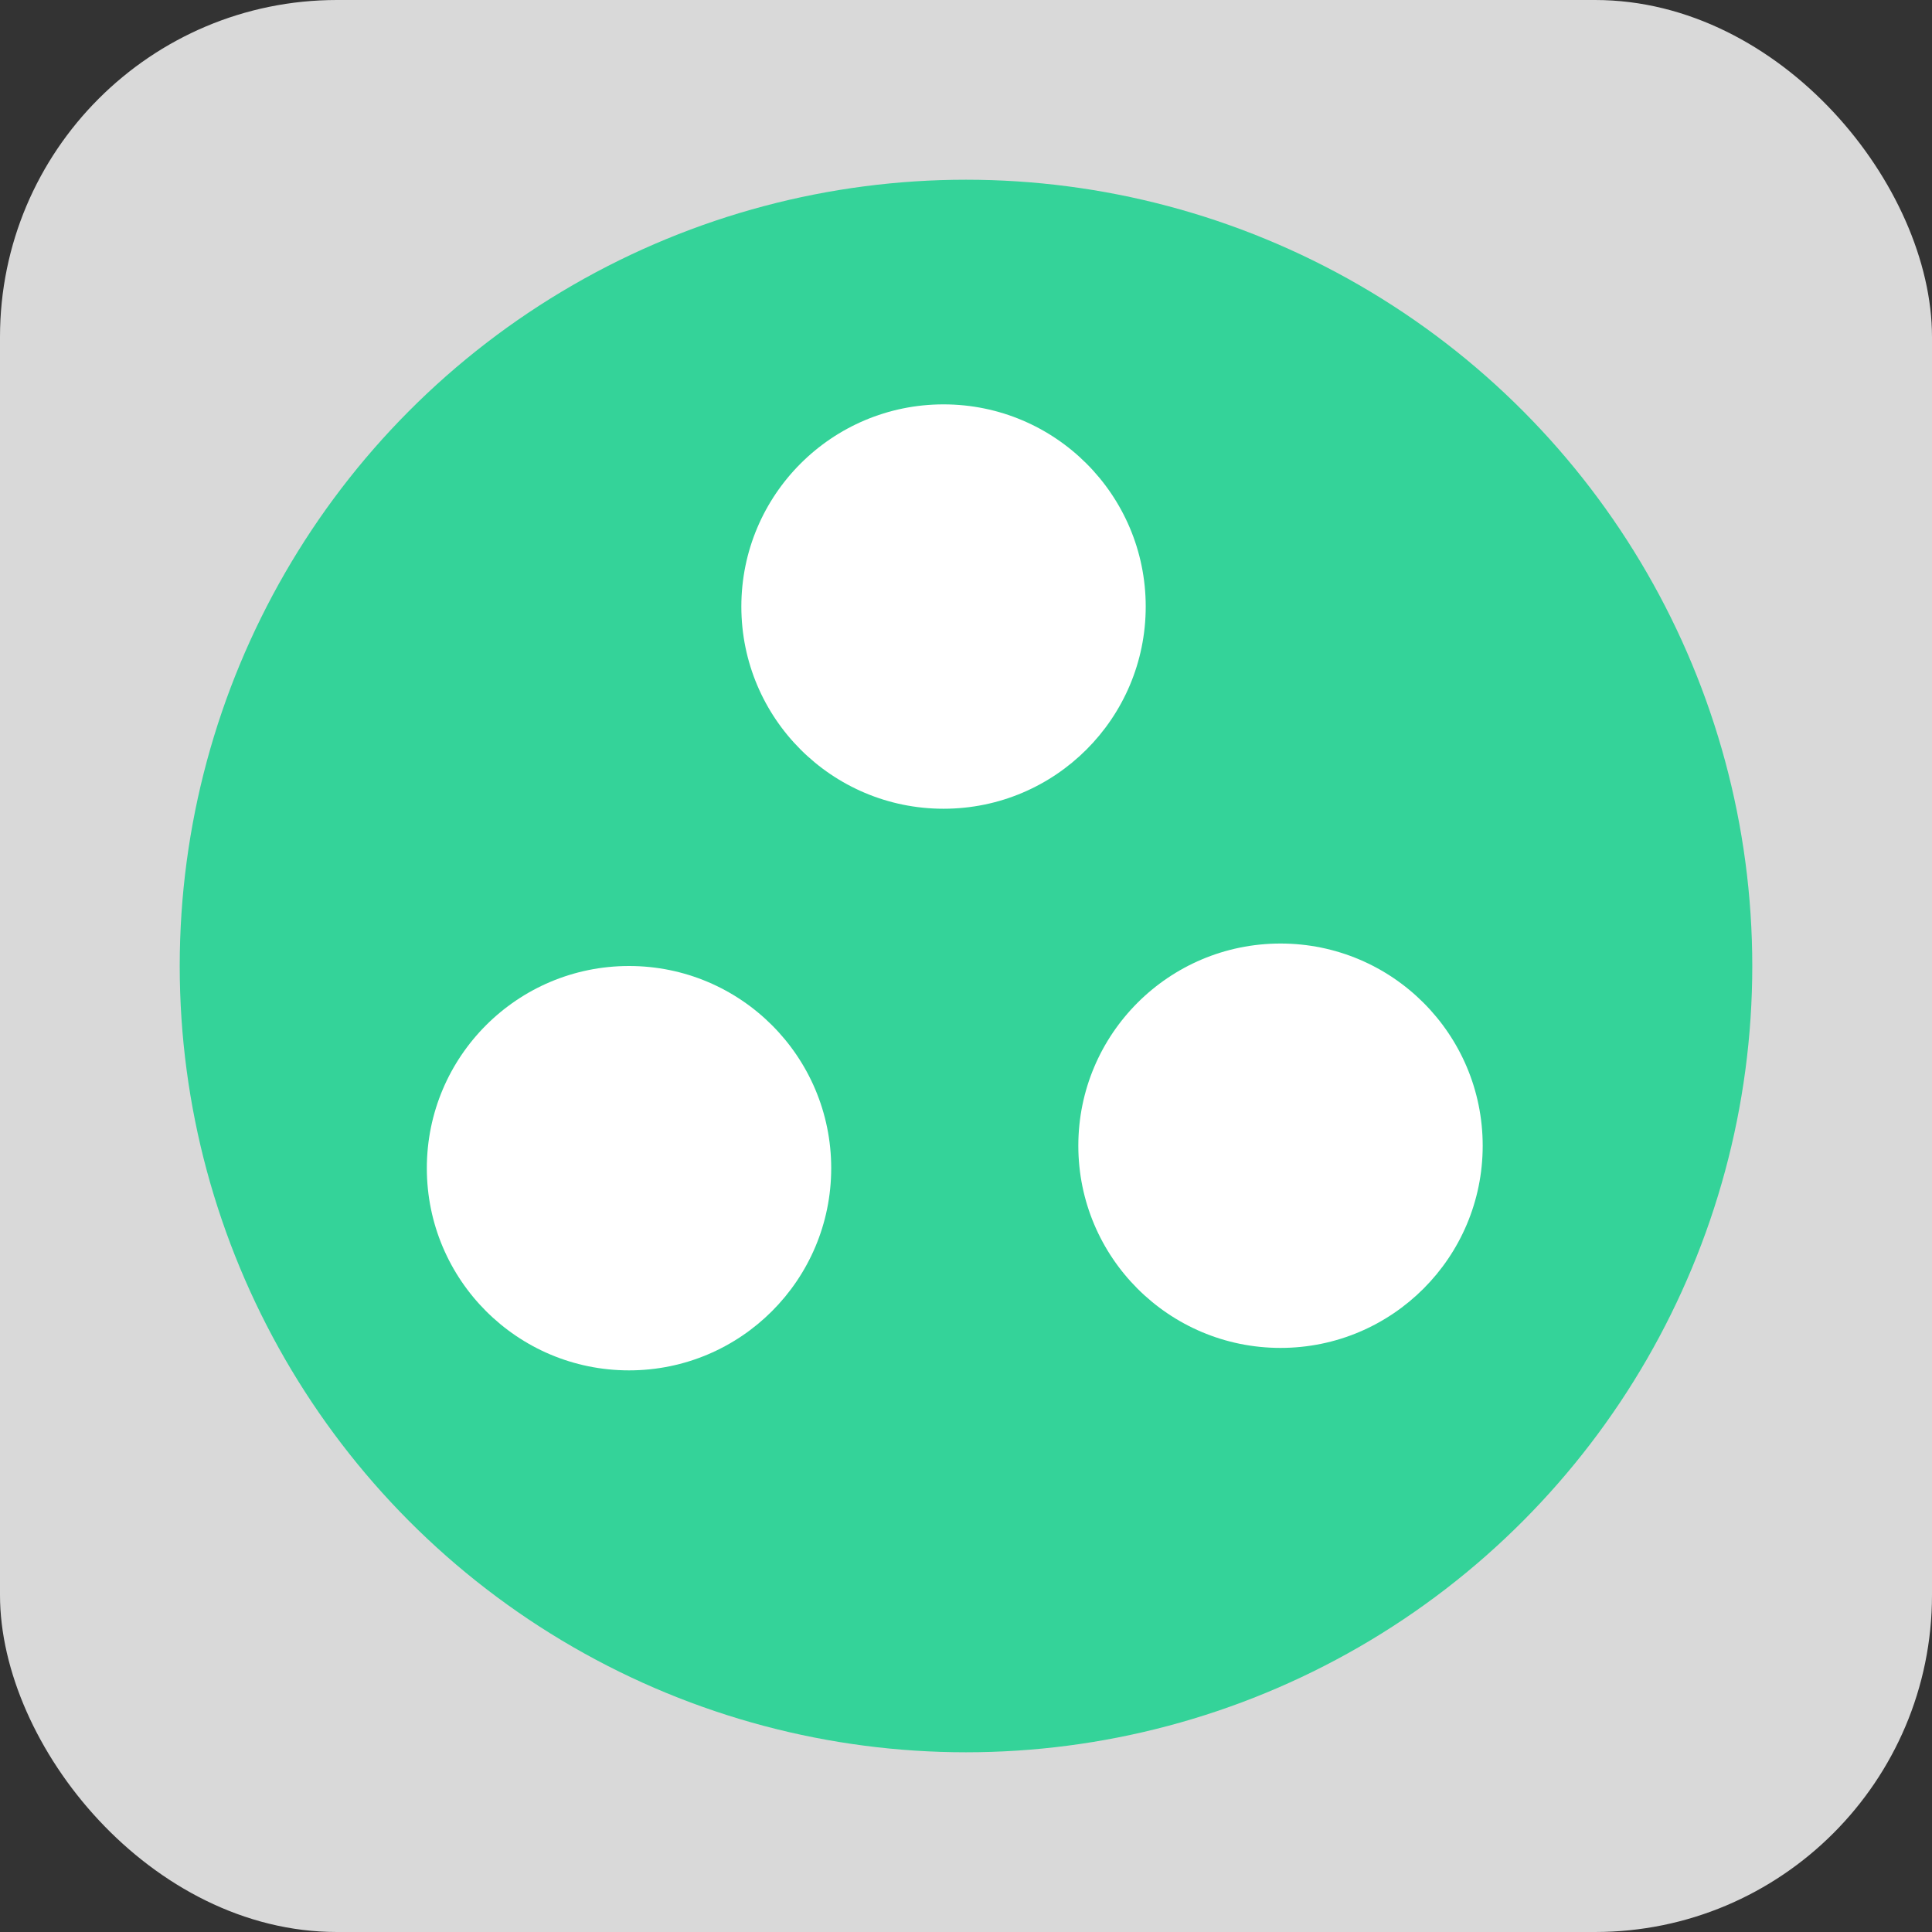 <svg width="86" height="86" viewBox="0 0 86 86" fill="none" xmlns="http://www.w3.org/2000/svg">
<rect x="0" y="0" width="86" height="86" fill="#333333" stroke="none"/>
<rect width="86" height="86" rx="15" fill="#D9D9D9"/>
<circle cx="43" cy="43" r="35" fill="#34D399"/>
<circle cx="42" cy="27" r="9" fill="white"/>
<circle cx="28" cy="52" r="9" fill="white"/>
<circle cx="57" cy="51" r="9" fill="white"/>
</svg>

